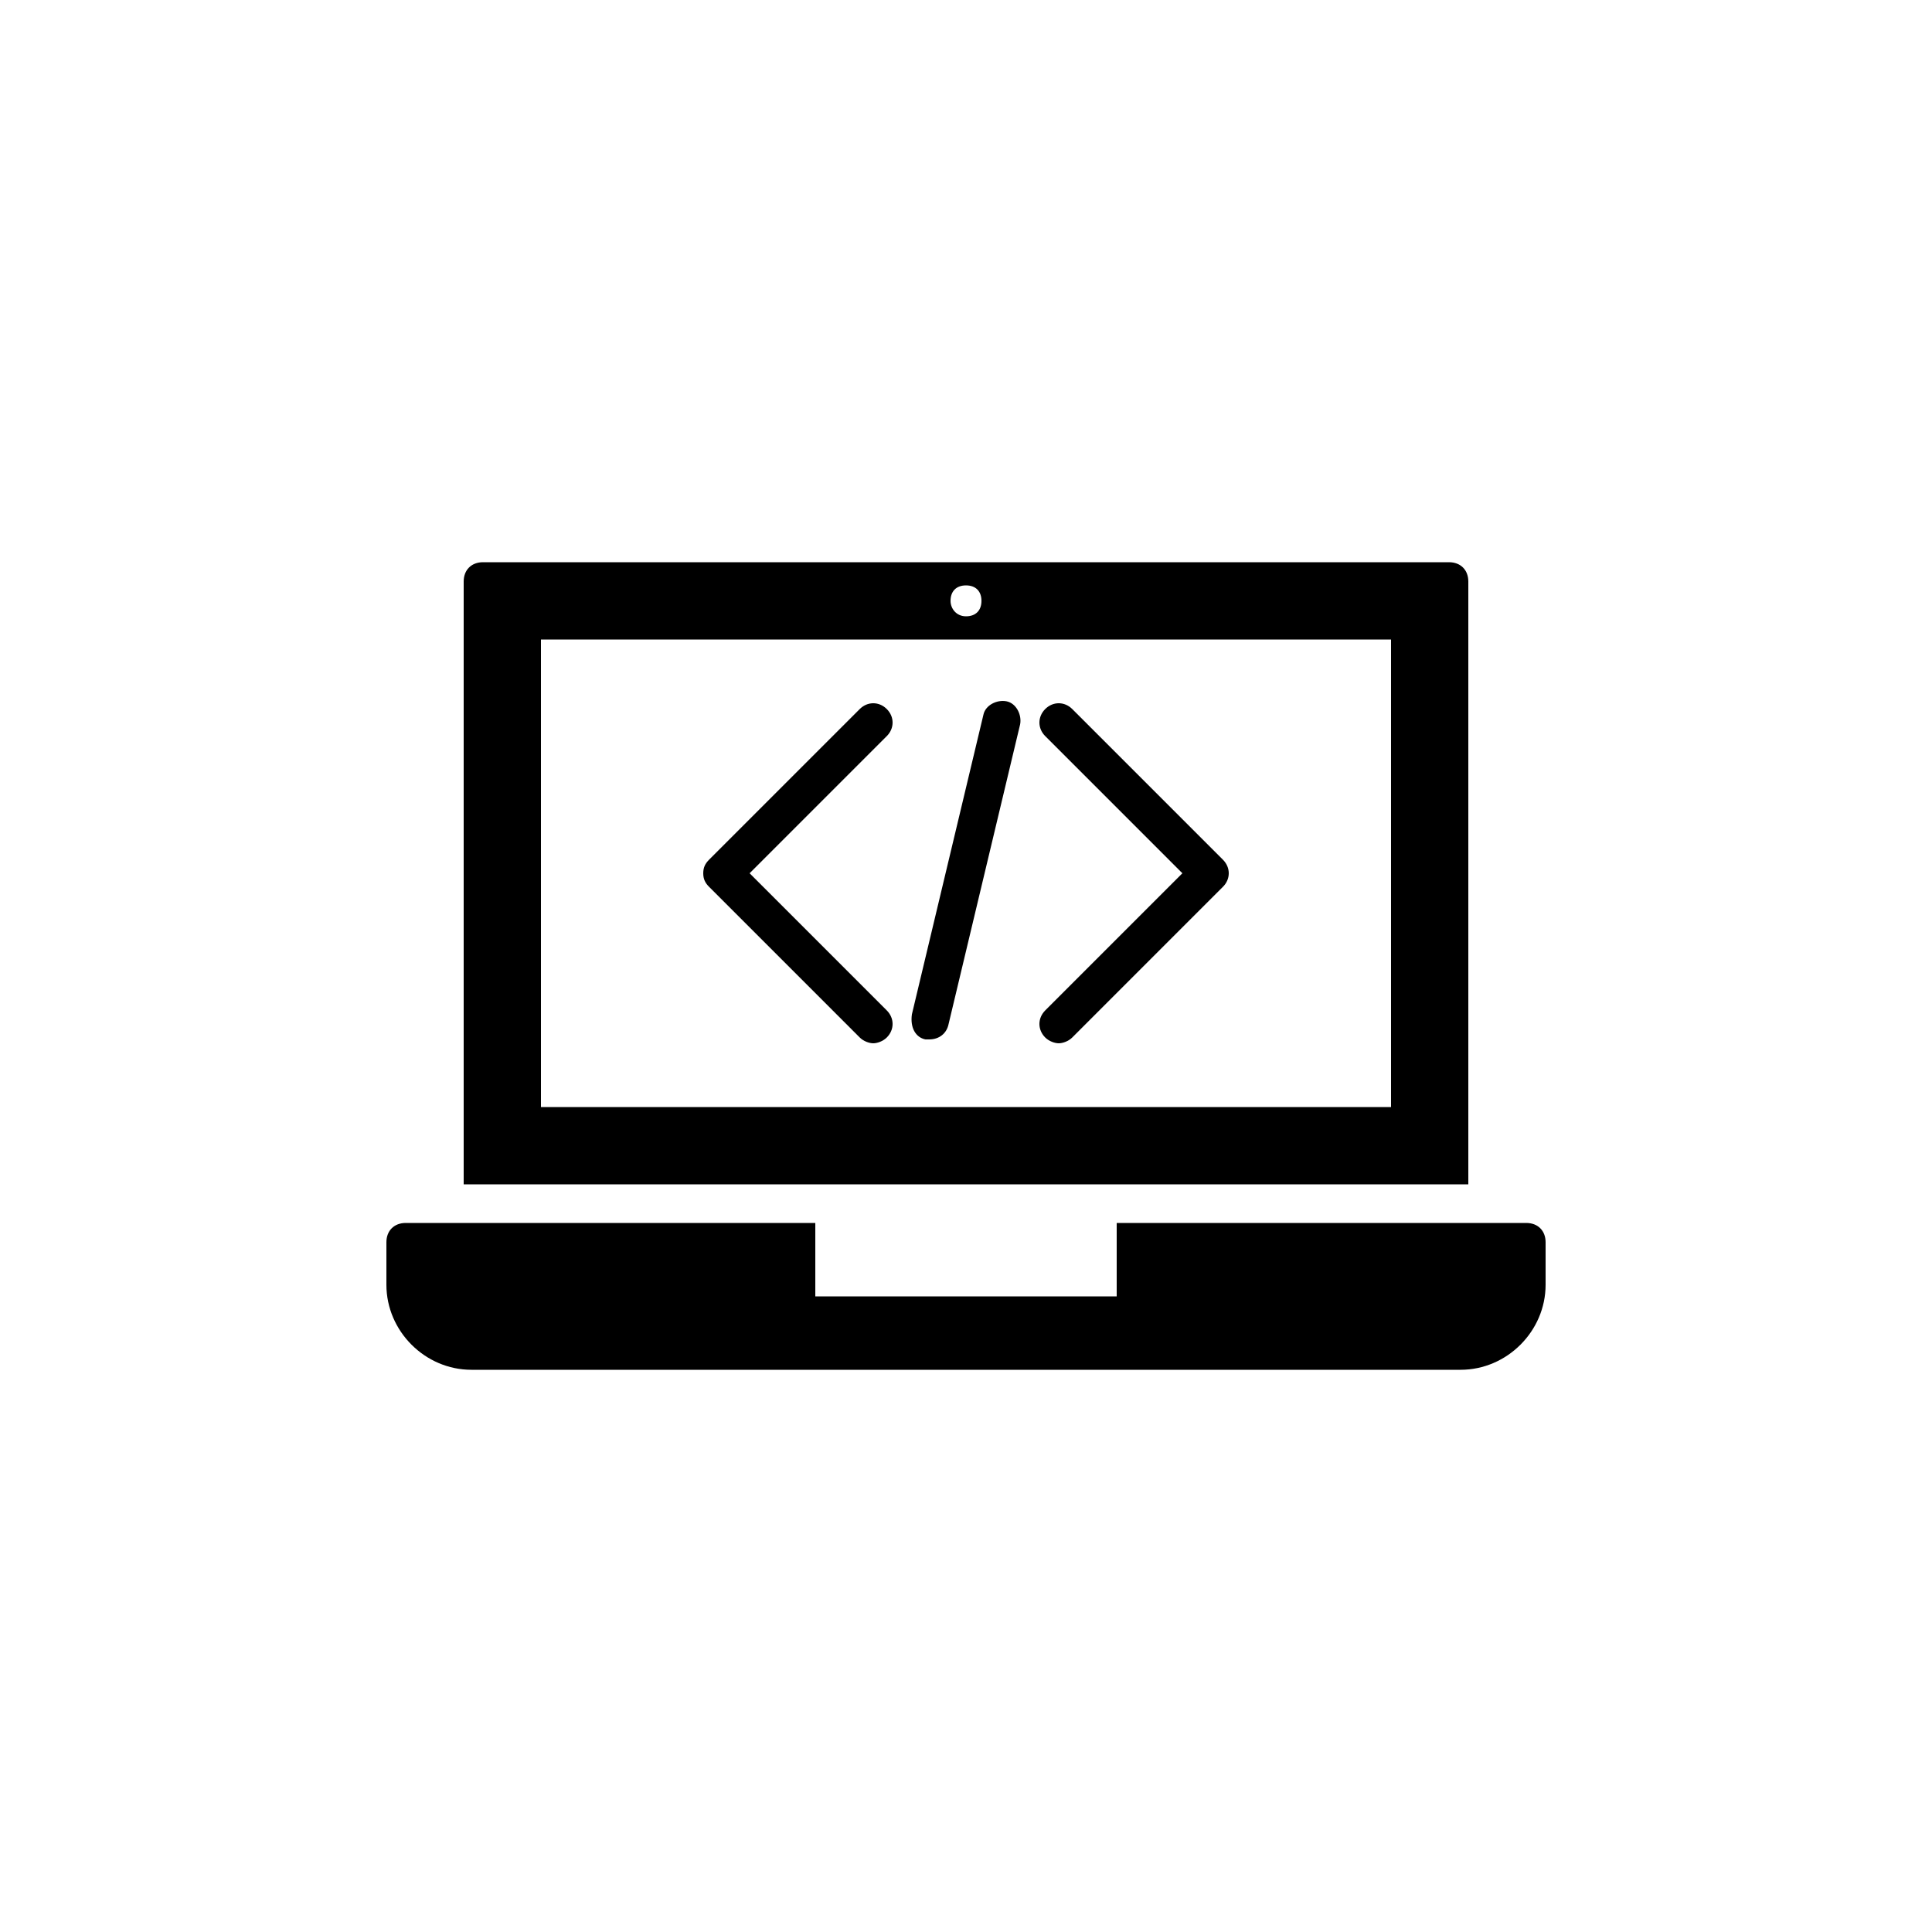 <?xml version="1.0" encoding="utf-8"?>
<!-- Generator: Adobe Illustrator 21.1.0, SVG Export Plug-In . SVG Version: 6.00 Build 0)  -->
<svg version="1.1" id="Layer_1" xmlns="http://www.w3.org/2000/svg" xmlns:xlink="http://www.w3.org/1999/xlink" x="0px" y="0px"
	 viewBox="0 0 100 100" style="enable-background:new 0 0 100 100;" xml:space="preserve">
<path d="M80,64.3v2.2c0,2.4-2,4.4-4.4,4.4H24.4c-2.4,0-4.4-2-4.4-4.4v-2.2c0-0.6,0.4-1,1-1h21.2v3.8h15.6v-3.8H79
	C79.6,63.3,80,63.7,80,64.3z M76,61.3H24V30.1c0-0.6,0.4-1,1-1h50c0.6,0,1,0.4,1,1V61.3z M49.2,31.1c0,0.4,0.3,0.8,0.8,0.8
	s0.8-0.3,0.8-0.8s-0.3-0.8-0.8-0.8S49.2,30.6,49.2,31.1z M72,33.1H28v24.2h44V33.1z M44.5,53.7c0.2,0.2,0.5,0.3,0.7,0.3
	s0.5-0.1,0.7-0.3c0.4-0.4,0.4-1,0-1.4l-7.1-7.1l7.1-7.1c0.4-0.4,0.4-1,0-1.4s-1-0.4-1.4,0l-7.8,7.8c-0.2,0.2-0.3,0.4-0.3,0.7
	s0.1,0.5,0.3,0.7L44.5,53.7z M54.1,53.7c0.2,0.2,0.5,0.3,0.7,0.3s0.5-0.1,0.7-0.3l7.8-7.8c0.4-0.4,0.4-1,0-1.4l-7.8-7.8
	c-0.4-0.4-1-0.4-1.4,0s-0.4,1,0,1.4l7.1,7.1l-7.1,7.1C53.7,52.7,53.7,53.3,54.1,53.7z M47.9,53.8c0.1,0,0.2,0,0.2,0
	c0.5,0,0.9-0.3,1-0.8l3.7-15.5c0.1-0.5-0.2-1.1-0.7-1.2c-0.5-0.1-1.1,0.2-1.2,0.7l-3.7,15.5C47.1,53.2,47.4,53.7,47.9,53.8z"/>
</svg>
